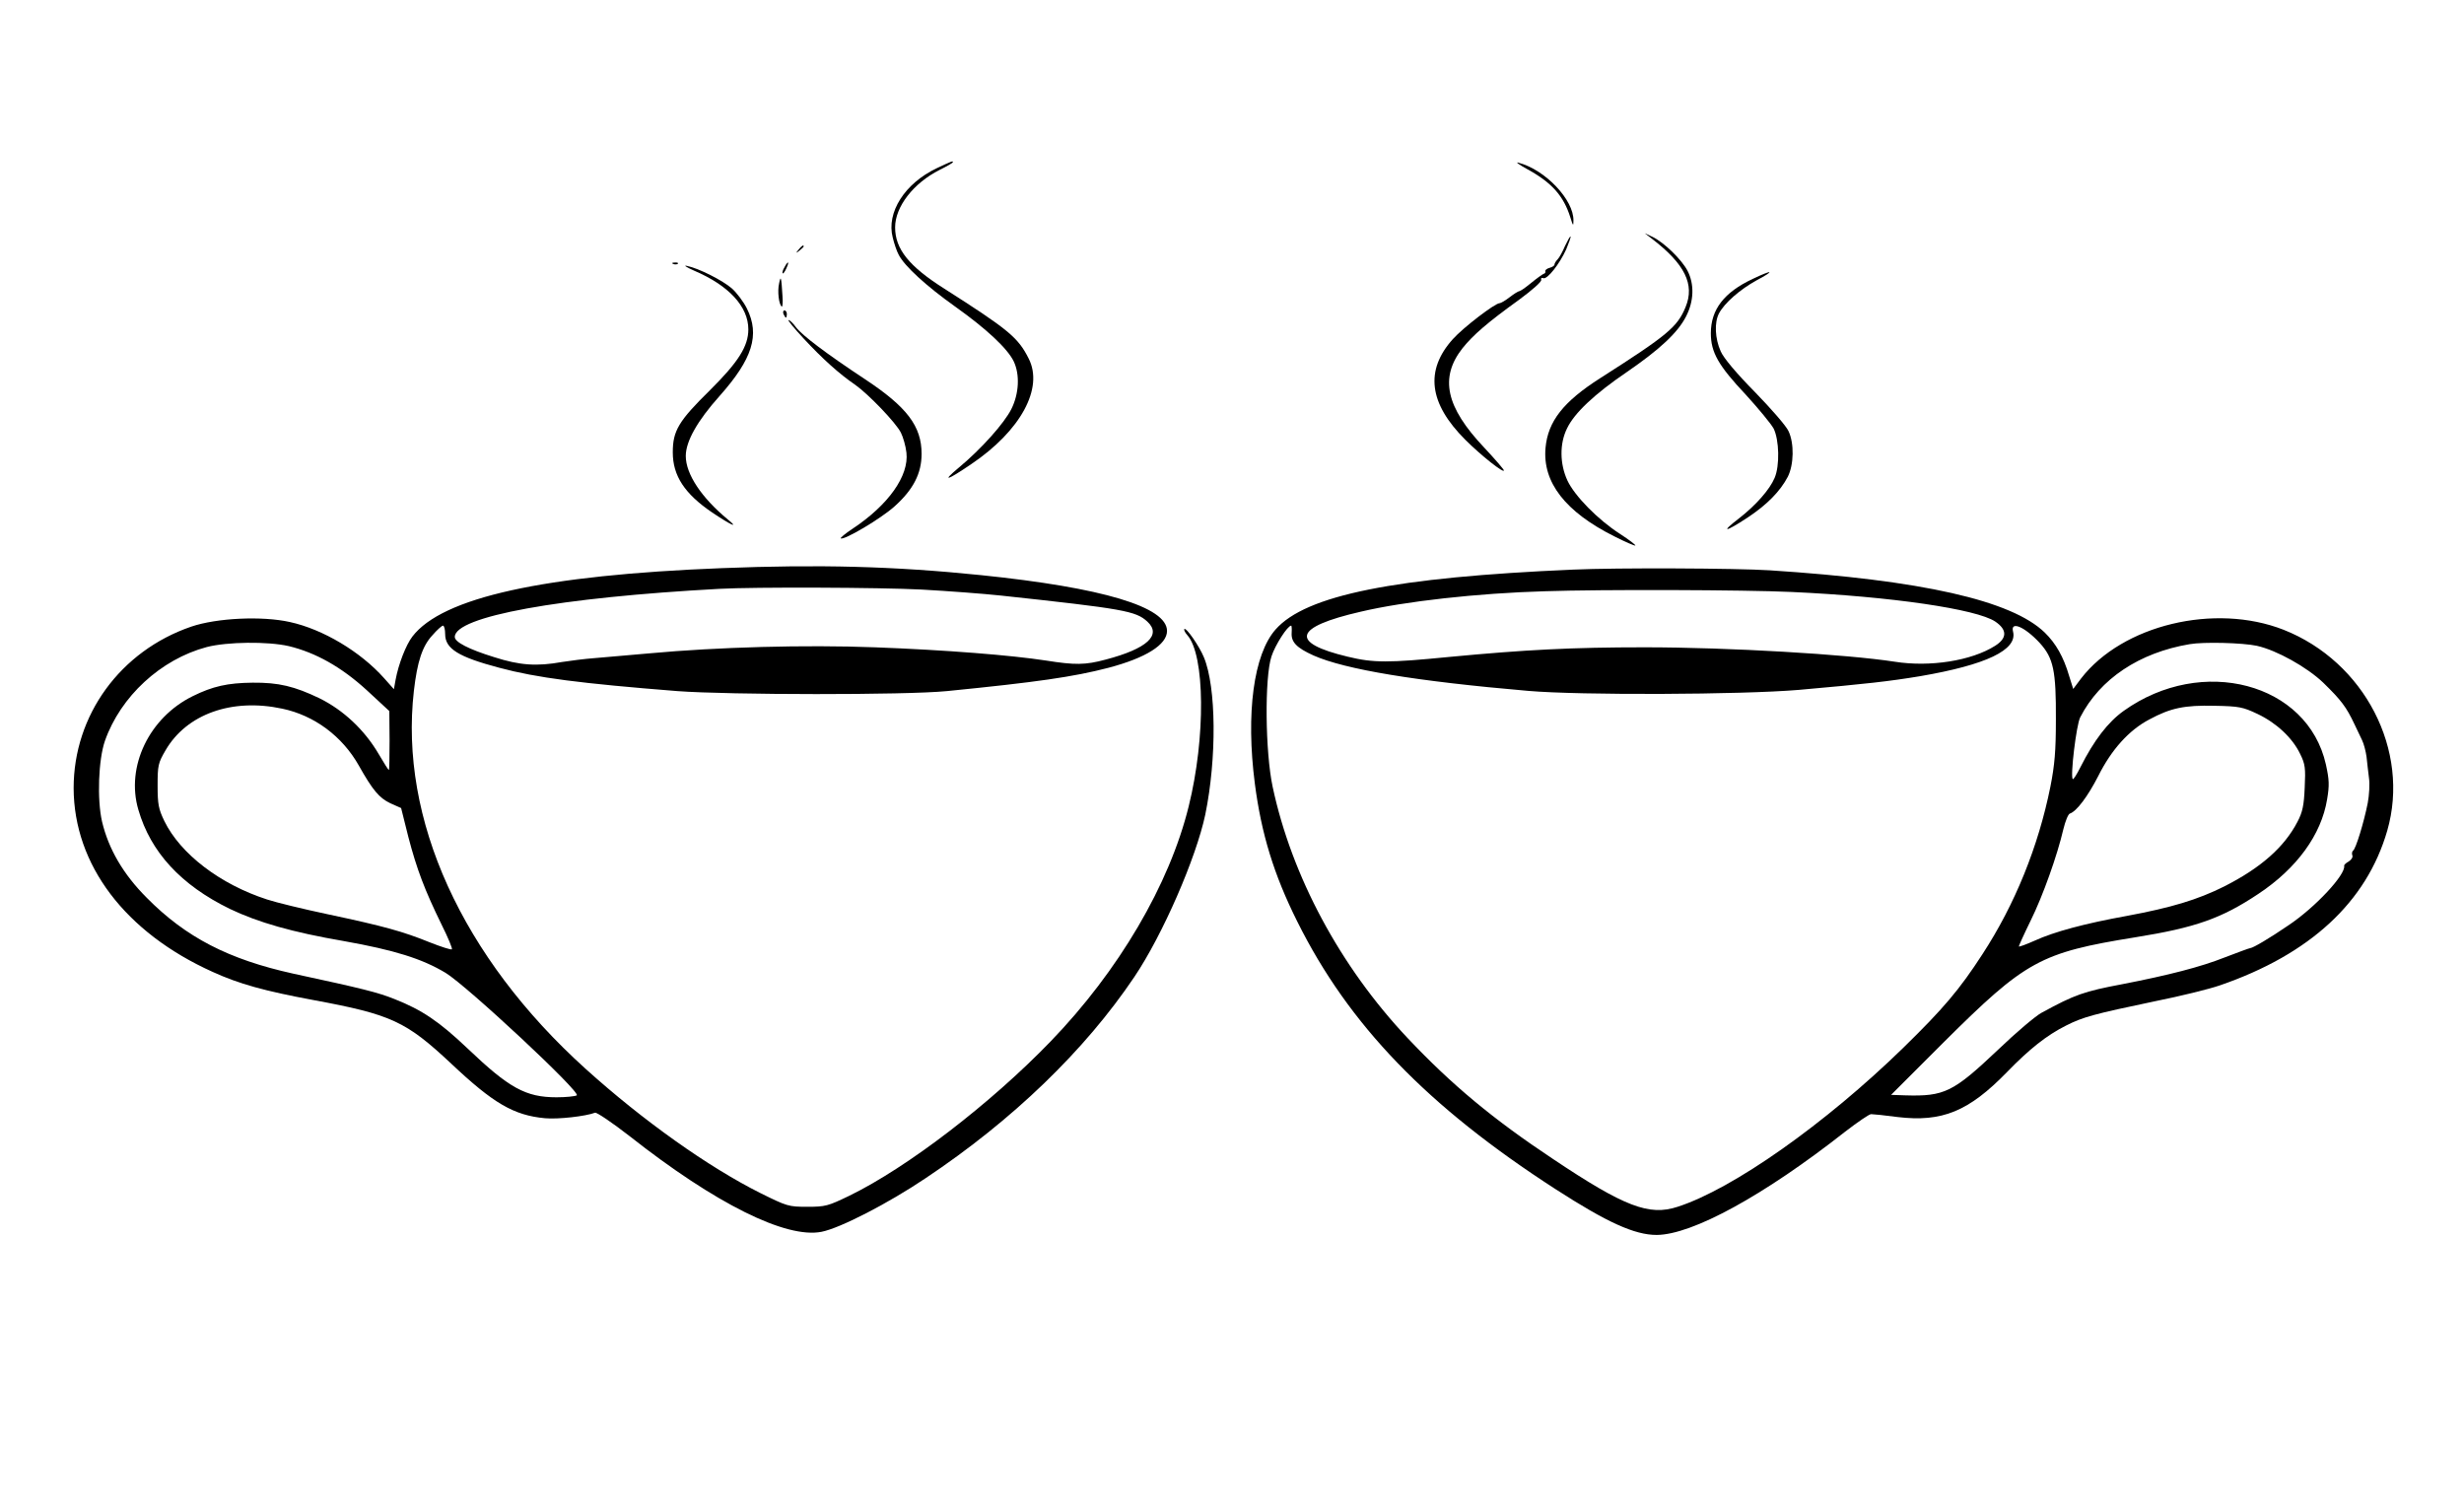 <?xml version="1.0" standalone="no"?>
<!DOCTYPE svg PUBLIC "-//W3C//DTD SVG 20010904//EN"
 "http://www.w3.org/TR/2001/REC-SVG-20010904/DTD/svg10.dtd">
<svg version="1.0" xmlns="http://www.w3.org/2000/svg"
 width="1024pt" height="628pt" viewBox="0 0 1024 628"
 preserveAspectRatio="xMidYMid meet">

<g transform="translate(0,628) scale(0.1,-0.1)"
fill="#000000" stroke="none">
<path d="M3893 5581 c-133 -63 -210 -184 -183 -288 6 -25 17 -58 25 -72 24
-47 115 -130 233 -214 131 -93 219 -175 245 -229 26 -55 22 -134 -10 -198 -29
-58 -124 -165 -218 -243 -73 -61 -52 -56 51 14 206 139 302 316 239 439 -44
88 -85 121 -350 290 -147 93 -205 165 -205 255 0 86 76 184 185 239 30 15 55
29 55 32 0 6 -1 6 -67 -25z"/>
<path d="M6349 5576 c100 -55 149 -110 177 -199 11 -36 13 -38 13 -14 2 86
-117 212 -229 241 -14 4 4 -9 39 -28z"/>
<path d="M6865 5288 c137 -105 179 -190 140 -284 -34 -83 -75 -117 -354 -295
-154 -98 -218 -180 -228 -290 -13 -143 82 -266 286 -368 45 -23 85 -40 87 -38
3 2 -26 24 -63 48 -92 59 -189 158 -219 222 -32 69 -33 153 -2 216 30 64 115
144 249 235 137 94 212 164 246 231 33 64 35 134 6 190 -25 47 -96 116 -144
140 l-34 16 30 -23z"/>
<path d="M6504 5258 c-10 -24 -24 -49 -31 -56 -7 -7 -13 -17 -13 -22 0 -4 -9
-10 -20 -13 -11 -3 -19 -9 -18 -14 2 -4 -1 -10 -7 -11 -5 -2 -29 -19 -52 -38
-23 -19 -45 -34 -49 -34 -4 0 -22 -11 -40 -25 -18 -14 -37 -25 -42 -25 -19 0
-151 -101 -194 -149 -117 -130 -100 -267 51 -418 66 -66 161 -141 161 -128 0
4 -37 47 -82 95 -160 169 -186 291 -90 413 44 55 104 107 236 202 53 39 94 75
91 82 -2 7 2 10 9 7 16 -6 67 58 95 120 11 27 20 51 18 53 -2 2 -12 -16 -23
-39z"/>
<path d="M3319 5243 c-13 -16 -12 -17 4 -4 9 7 17 15 17 17 0 8 -8 3 -21 -13z"/>
<path d="M2798 5183 c7 -3 16 -2 19 1 4 3 -2 6 -13 5 -11 0 -14 -3 -6 -6z"/>
<path d="M3260 5169 c-7 -11 -10 -23 -7 -25 2 -2 9 7 15 21 14 30 7 33 -8 4z"/>
<path d="M2883 5156 c146 -62 227 -150 227 -245 0 -70 -42 -136 -160 -253
-130 -128 -154 -168 -154 -258 0 -97 49 -172 164 -250 79 -53 113 -68 65 -29
-110 91 -175 189 -175 264 0 61 48 146 141 250 136 153 168 253 113 363 -14
28 -42 65 -62 83 -39 34 -138 84 -187 94 -16 4 -4 -5 28 -19z"/>
<path d="M7284 5121 c-119 -56 -174 -127 -174 -226 0 -79 31 -134 146 -256 52
-57 104 -120 115 -140 23 -47 26 -154 4 -205 -20 -48 -78 -114 -149 -169 -77
-59 -58 -58 35 3 82 54 137 110 169 171 25 50 27 138 3 189 -9 21 -72 93 -139
162 -77 78 -131 142 -143 170 -24 53 -27 120 -7 158 23 43 87 99 156 137 79
42 68 46 -16 6z"/>
<path d="M3238 5103 c-8 -33 -1 -90 11 -97 3 -2 5 17 3 42 -5 82 -7 89 -14 55z"/>
<path d="M3256 4975 c4 -8 8 -15 10 -15 2 0 4 7 4 15 0 8 -4 15 -10 15 -5 0
-7 -7 -4 -15z"/>
<path d="M3340 4873 c78 -84 148 -147 214 -192 54 -38 169 -157 190 -199 9
-18 20 -55 23 -83 11 -96 -74 -217 -225 -317 -29 -19 -50 -37 -48 -39 11 -11
169 83 224 133 78 70 112 137 112 218 0 115 -61 195 -235 310 -162 107 -261
182 -287 216 -12 17 -26 30 -31 30 -5 0 24 -35 63 -77z"/>
<path d="M3000 3919 c-742 -29 -1162 -122 -1286 -284 -27 -35 -58 -115 -70
-180 l-7 -39 -41 46 c-98 110 -254 203 -391 233 -116 26 -304 17 -410 -19
-295 -101 -489 -368 -489 -671 1 -319 214 -600 578 -764 110 -50 214 -79 419
-117 324 -60 384 -88 572 -264 175 -165 260 -215 390 -227 54 -5 169 8 208 23
7 2 71 -41 143 -97 358 -282 651 -427 798 -398 77 15 277 118 433 223 361 241
661 530 867 836 118 175 257 495 295 675 48 234 46 530 -6 654 -19 46 -73 124
-81 117 -3 -3 3 -15 12 -25 74 -82 77 -426 6 -712 -80 -325 -291 -684 -574
-977 -250 -259 -596 -524 -836 -641 -89 -43 -100 -46 -175 -46 -78 0 -84 2
-195 57 -216 108 -489 302 -726 516 -515 465 -775 1038 -714 1571 14 121 35
186 77 231 19 22 39 40 44 40 5 0 9 -16 9 -35 0 -61 55 -95 225 -140 157 -42
337 -65 740 -97 214 -16 949 -17 1120 0 372 37 526 59 672 97 155 41 243 96
243 153 0 100 -267 180 -774 232 -361 37 -670 45 -1076 29z m830 -89 c107 -6
256 -17 330 -25 510 -55 560 -64 608 -108 61 -56 -1 -113 -173 -158 -85 -23
-128 -23 -248 -4 -143 22 -416 44 -711 55 -289 11 -654 1 -936 -25 -85 -7
-189 -17 -230 -20 -41 -3 -102 -11 -134 -16 -106 -19 -176 -14 -282 20 -107
33 -164 63 -164 84 0 85 433 164 1100 200 144 8 666 6 840 -3z m-2630 -235
c112 -27 219 -87 324 -183 l94 -87 1 -122 c0 -68 -1 -123 -3 -123 -2 0 -21 30
-42 66 -59 101 -147 183 -246 232 -104 50 -170 66 -278 65 -104 -1 -166 -15
-249 -56 -181 -89 -279 -293 -226 -472 51 -176 177 -313 380 -412 117 -56 259
-97 475 -134 208 -37 324 -73 422 -132 90 -55 564 -497 545 -509 -7 -4 -45 -8
-84 -8 -128 0 -197 38 -371 204 -117 111 -188 159 -302 204 -70 28 -130 43
-422 106 -267 59 -445 150 -608 315 -98 98 -159 203 -186 317 -21 92 -15 257
12 335 65 185 232 339 423 390 85 22 253 24 341 4z m-27 -260 c133 -28 249
-114 318 -236 58 -103 85 -135 131 -157 l45 -20 30 -120 c35 -134 68 -221 138
-364 27 -54 46 -100 43 -103 -3 -3 -44 10 -92 29 -111 45 -190 67 -421 116
-104 22 -219 50 -255 62 -195 63 -360 189 -427 326 -24 50 -28 69 -28 147 0
84 2 94 33 147 87 150 275 218 485 173z"/>
<path d="M6540 3913 c-744 -32 -1113 -106 -1239 -249 -91 -103 -124 -348 -86
-641 27 -208 79 -378 176 -572 214 -430 541 -769 1074 -1113 214 -138 328
-190 420 -190 148 1 446 164 783 429 52 40 100 73 108 73 9 0 58 -5 110 -12
185 -22 295 23 454 186 93 96 166 154 246 194 71 36 116 48 369 101 105 21
227 51 270 66 375 129 610 346 696 643 96 333 -94 702 -431 835 -286 112 -669
20 -841 -202 l-33 -44 -17 54 c-23 79 -55 135 -101 180 -138 134 -511 218
-1143 259 -141 9 -639 11 -815 3z m905 -93 c415 -19 769 -71 847 -123 50 -34
50 -69 -1 -101 -98 -62 -270 -89 -416 -66 -200 31 -691 60 -1040 60 -302 0
-495 -10 -812 -40 -254 -25 -315 -25 -422 1 -243 58 -225 123 54 187 182 43
486 77 765 85 237 8 831 6 1025 -3z m-2077 -169 c-3 -39 20 -63 91 -95 131
-58 426 -107 891 -147 217 -19 888 -16 1125 4 283 25 378 36 505 57 274 47
405 109 386 185 -12 46 48 21 111 -47 57 -63 68 -115 67 -318 0 -131 -5 -189
-23 -280 -50 -248 -147 -488 -282 -695 -96 -148 -162 -226 -330 -390 -322
-314 -707 -586 -937 -660 -118 -39 -221 0 -517 198 -250 166 -421 308 -606
504 -279 296 -481 672 -560 1043 -31 145 -34 454 -5 542 15 47 67 128 82 128
2 0 3 -13 2 -29z m4012 -55 c81 -18 207 -88 275 -153 75 -73 96 -101 130 -173
9 -19 23 -48 31 -65 8 -16 16 -48 19 -70 2 -22 7 -61 10 -87 4 -26 1 -73 -5
-105 -16 -81 -50 -192 -61 -198 -4 -3 -6 -12 -3 -20 3 -7 -4 -18 -15 -25 -11
-6 -20 -14 -19 -18 7 -36 -119 -172 -231 -247 -79 -54 -147 -94 -159 -95 -4 0
-52 -18 -107 -39 -98 -39 -234 -74 -425 -111 -159 -30 -197 -43 -336 -119 -23
-12 -105 -81 -181 -154 -186 -176 -222 -194 -386 -189 l-58 2 218 218 c342
340 401 373 798 437 249 40 357 78 510 180 160 106 262 246 286 393 10 59 9
81 -5 145 -76 339 -515 455 -840 223 -66 -47 -124 -123 -180 -234 -15 -30 -29
-52 -32 -50 -11 11 15 227 31 257 82 160 246 269 455 304 58 10 220 6 280 -7z
m2 -283 c78 -37 145 -99 177 -166 21 -42 23 -59 19 -140 -3 -74 -9 -102 -30
-142 -55 -106 -153 -192 -305 -269 -110 -55 -220 -88 -403 -122 -177 -32 -303
-66 -384 -103 -36 -16 -66 -27 -66 -24 0 3 22 52 49 107 51 103 111 272 136
380 8 33 20 63 27 65 28 9 75 72 118 156 55 110 128 191 212 235 89 48 146 60
273 57 100 -2 116 -5 177 -34z"/>
</g>
</svg>
